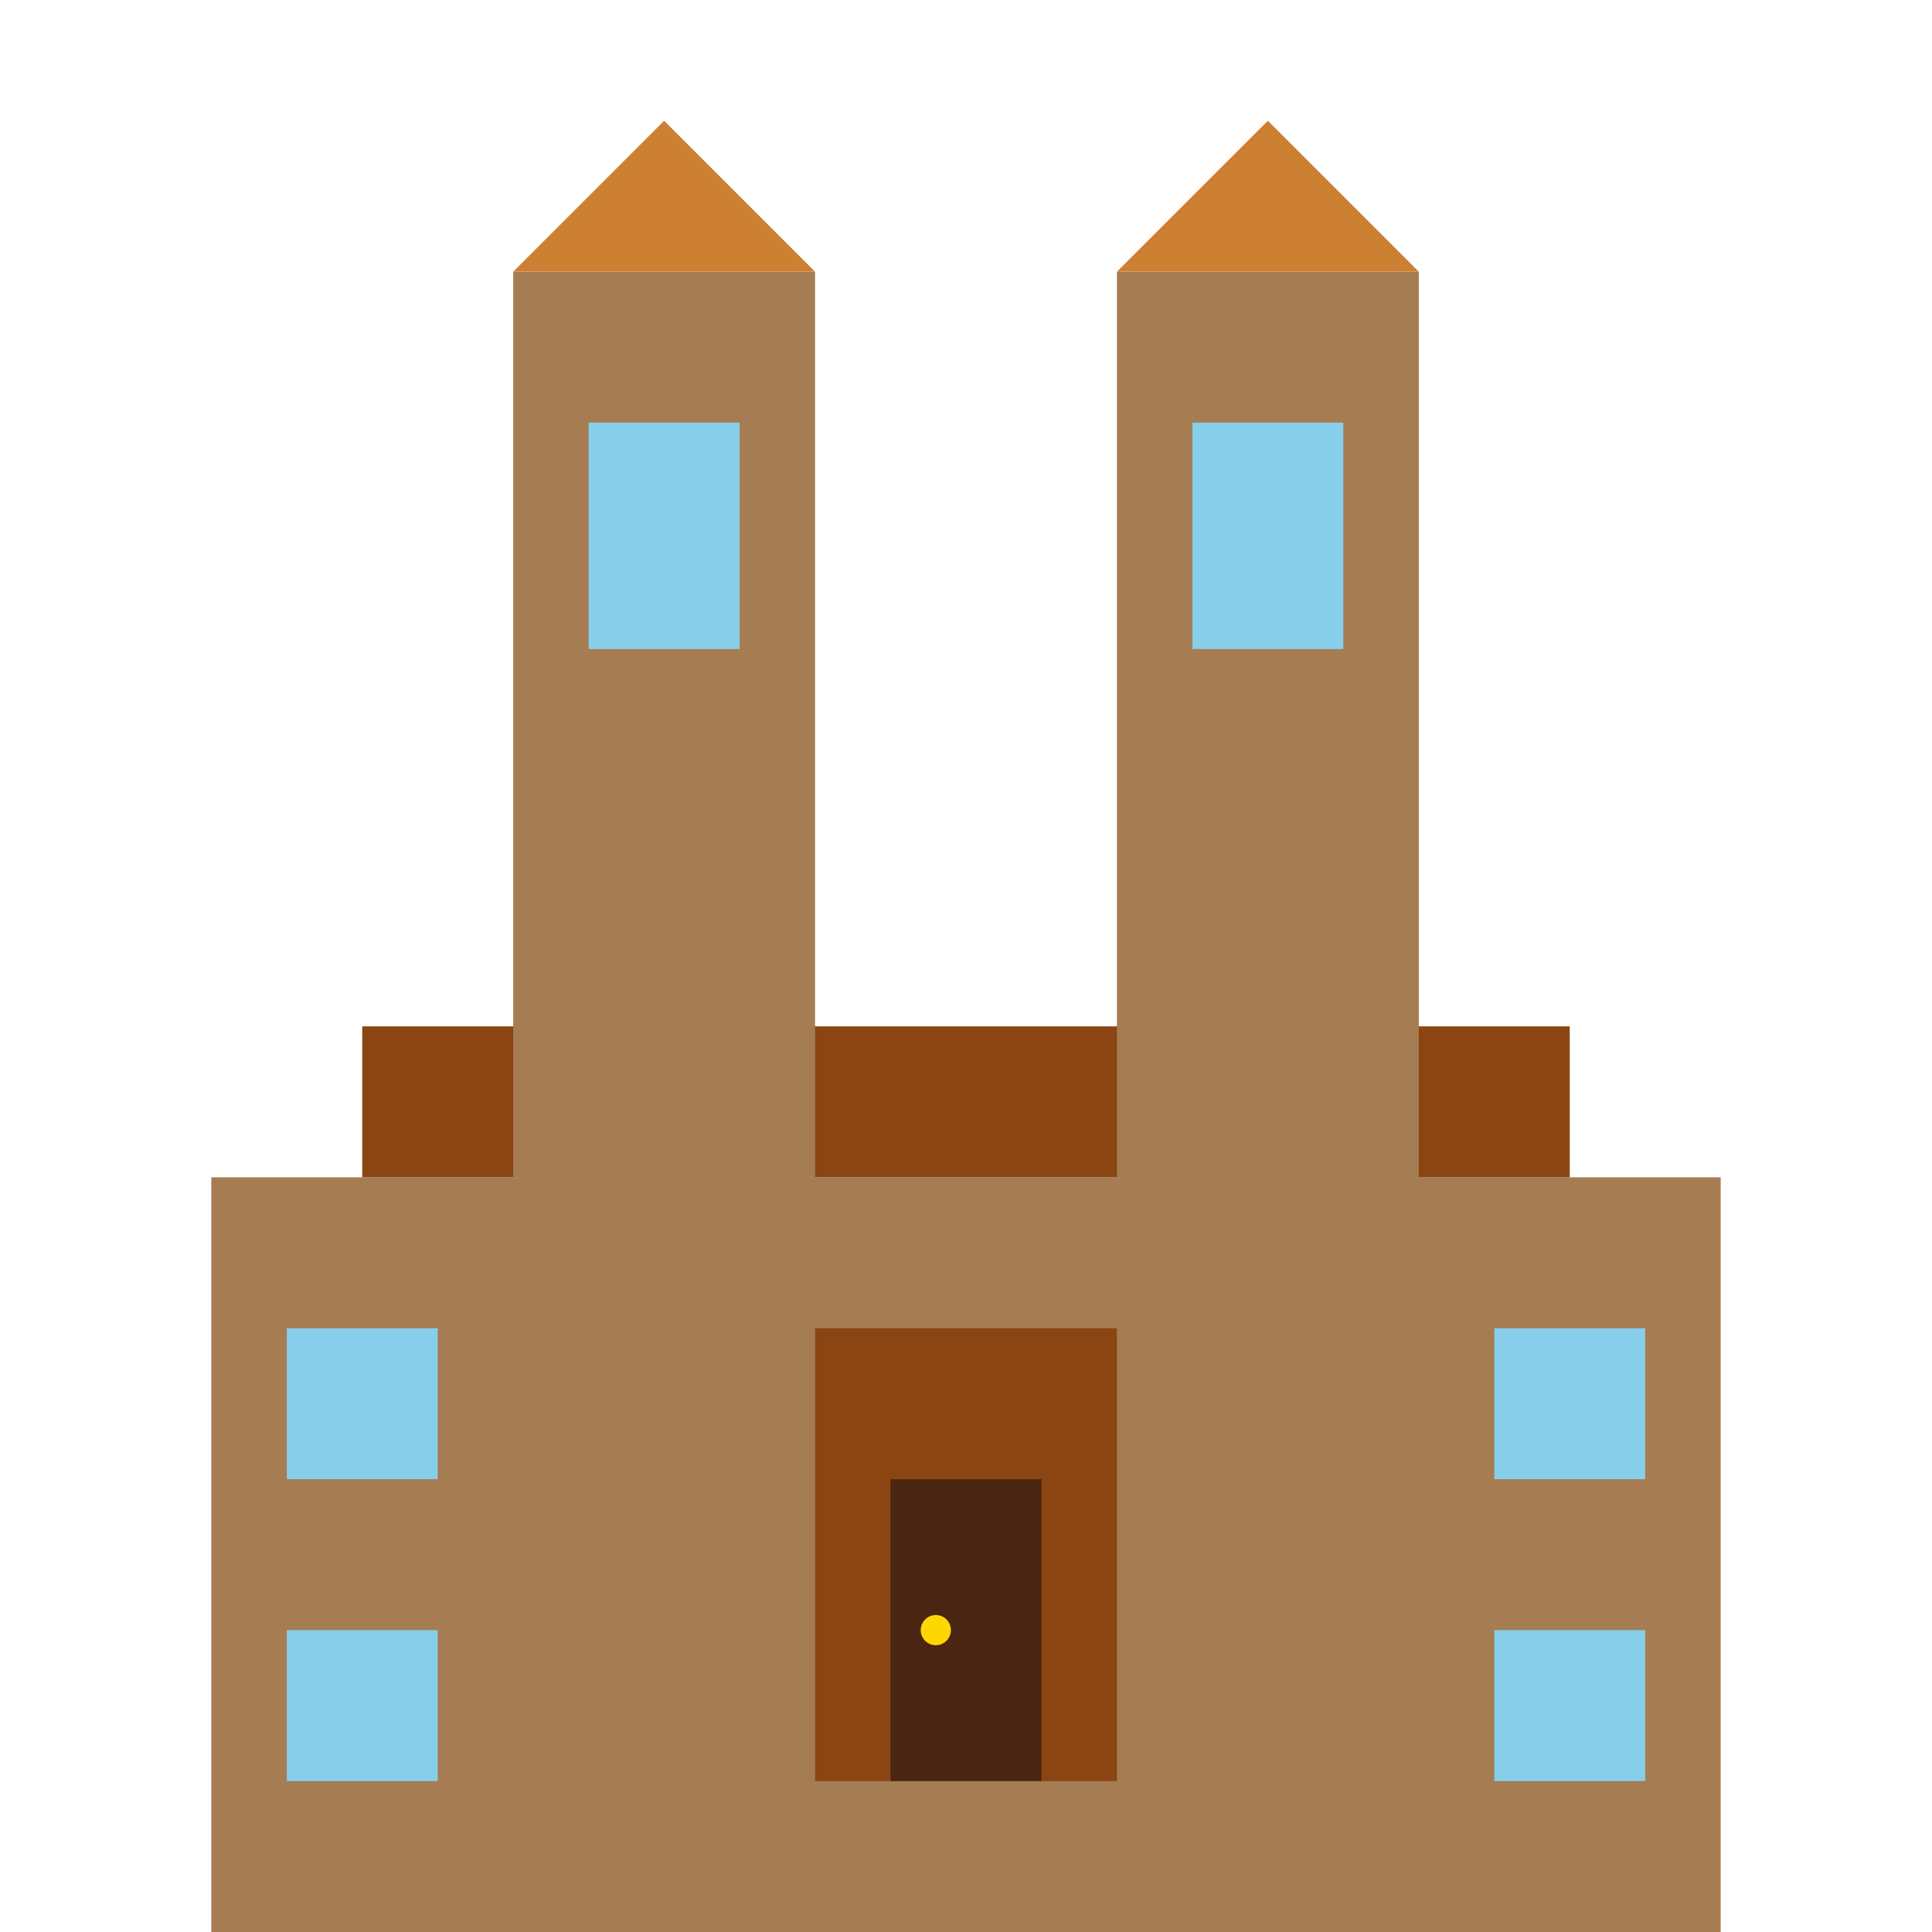 <svg xmlns="http://www.w3.org/2000/svg" viewBox="0 0 512 512">
  <rect x="56" y="312" width="400" height="200" fill="#a67c52"/>
  <rect x="96" y="272" width="320" height="40" fill="#8b4513"/>
  <rect x="136" y="72" width="80" height="240" fill="#a67c52"/>
  <rect x="296" y="72" width="80" height="240" fill="#a67c52"/>
  <polygon points="136,72 176,32 216,72" fill="#cd7f32"/>
  <polygon points="296,72 336,32 376,72" fill="#cd7f32"/>
  <rect x="156" y="112" width="40" height="60" fill="#87ceeb"/>
  <rect x="316" y="112" width="40" height="60" fill="#87ceeb"/>
  <rect x="216" y="352" width="80" height="120" fill="#8b4513"/>
  <rect x="236" y="392" width="40" height="80" fill="#4a2511"/>
  <circle cx="248" cy="432" r="4" fill="#ffd700"/>
  <rect x="76" y="352" width="40" height="40" fill="#87ceeb"/>
  <rect x="396" y="352" width="40" height="40" fill="#87ceeb"/>
  <rect x="76" y="432" width="40" height="40" fill="#87ceeb"/>
  <rect x="396" y="432" width="40" height="40" fill="#87ceeb"/>
</svg>